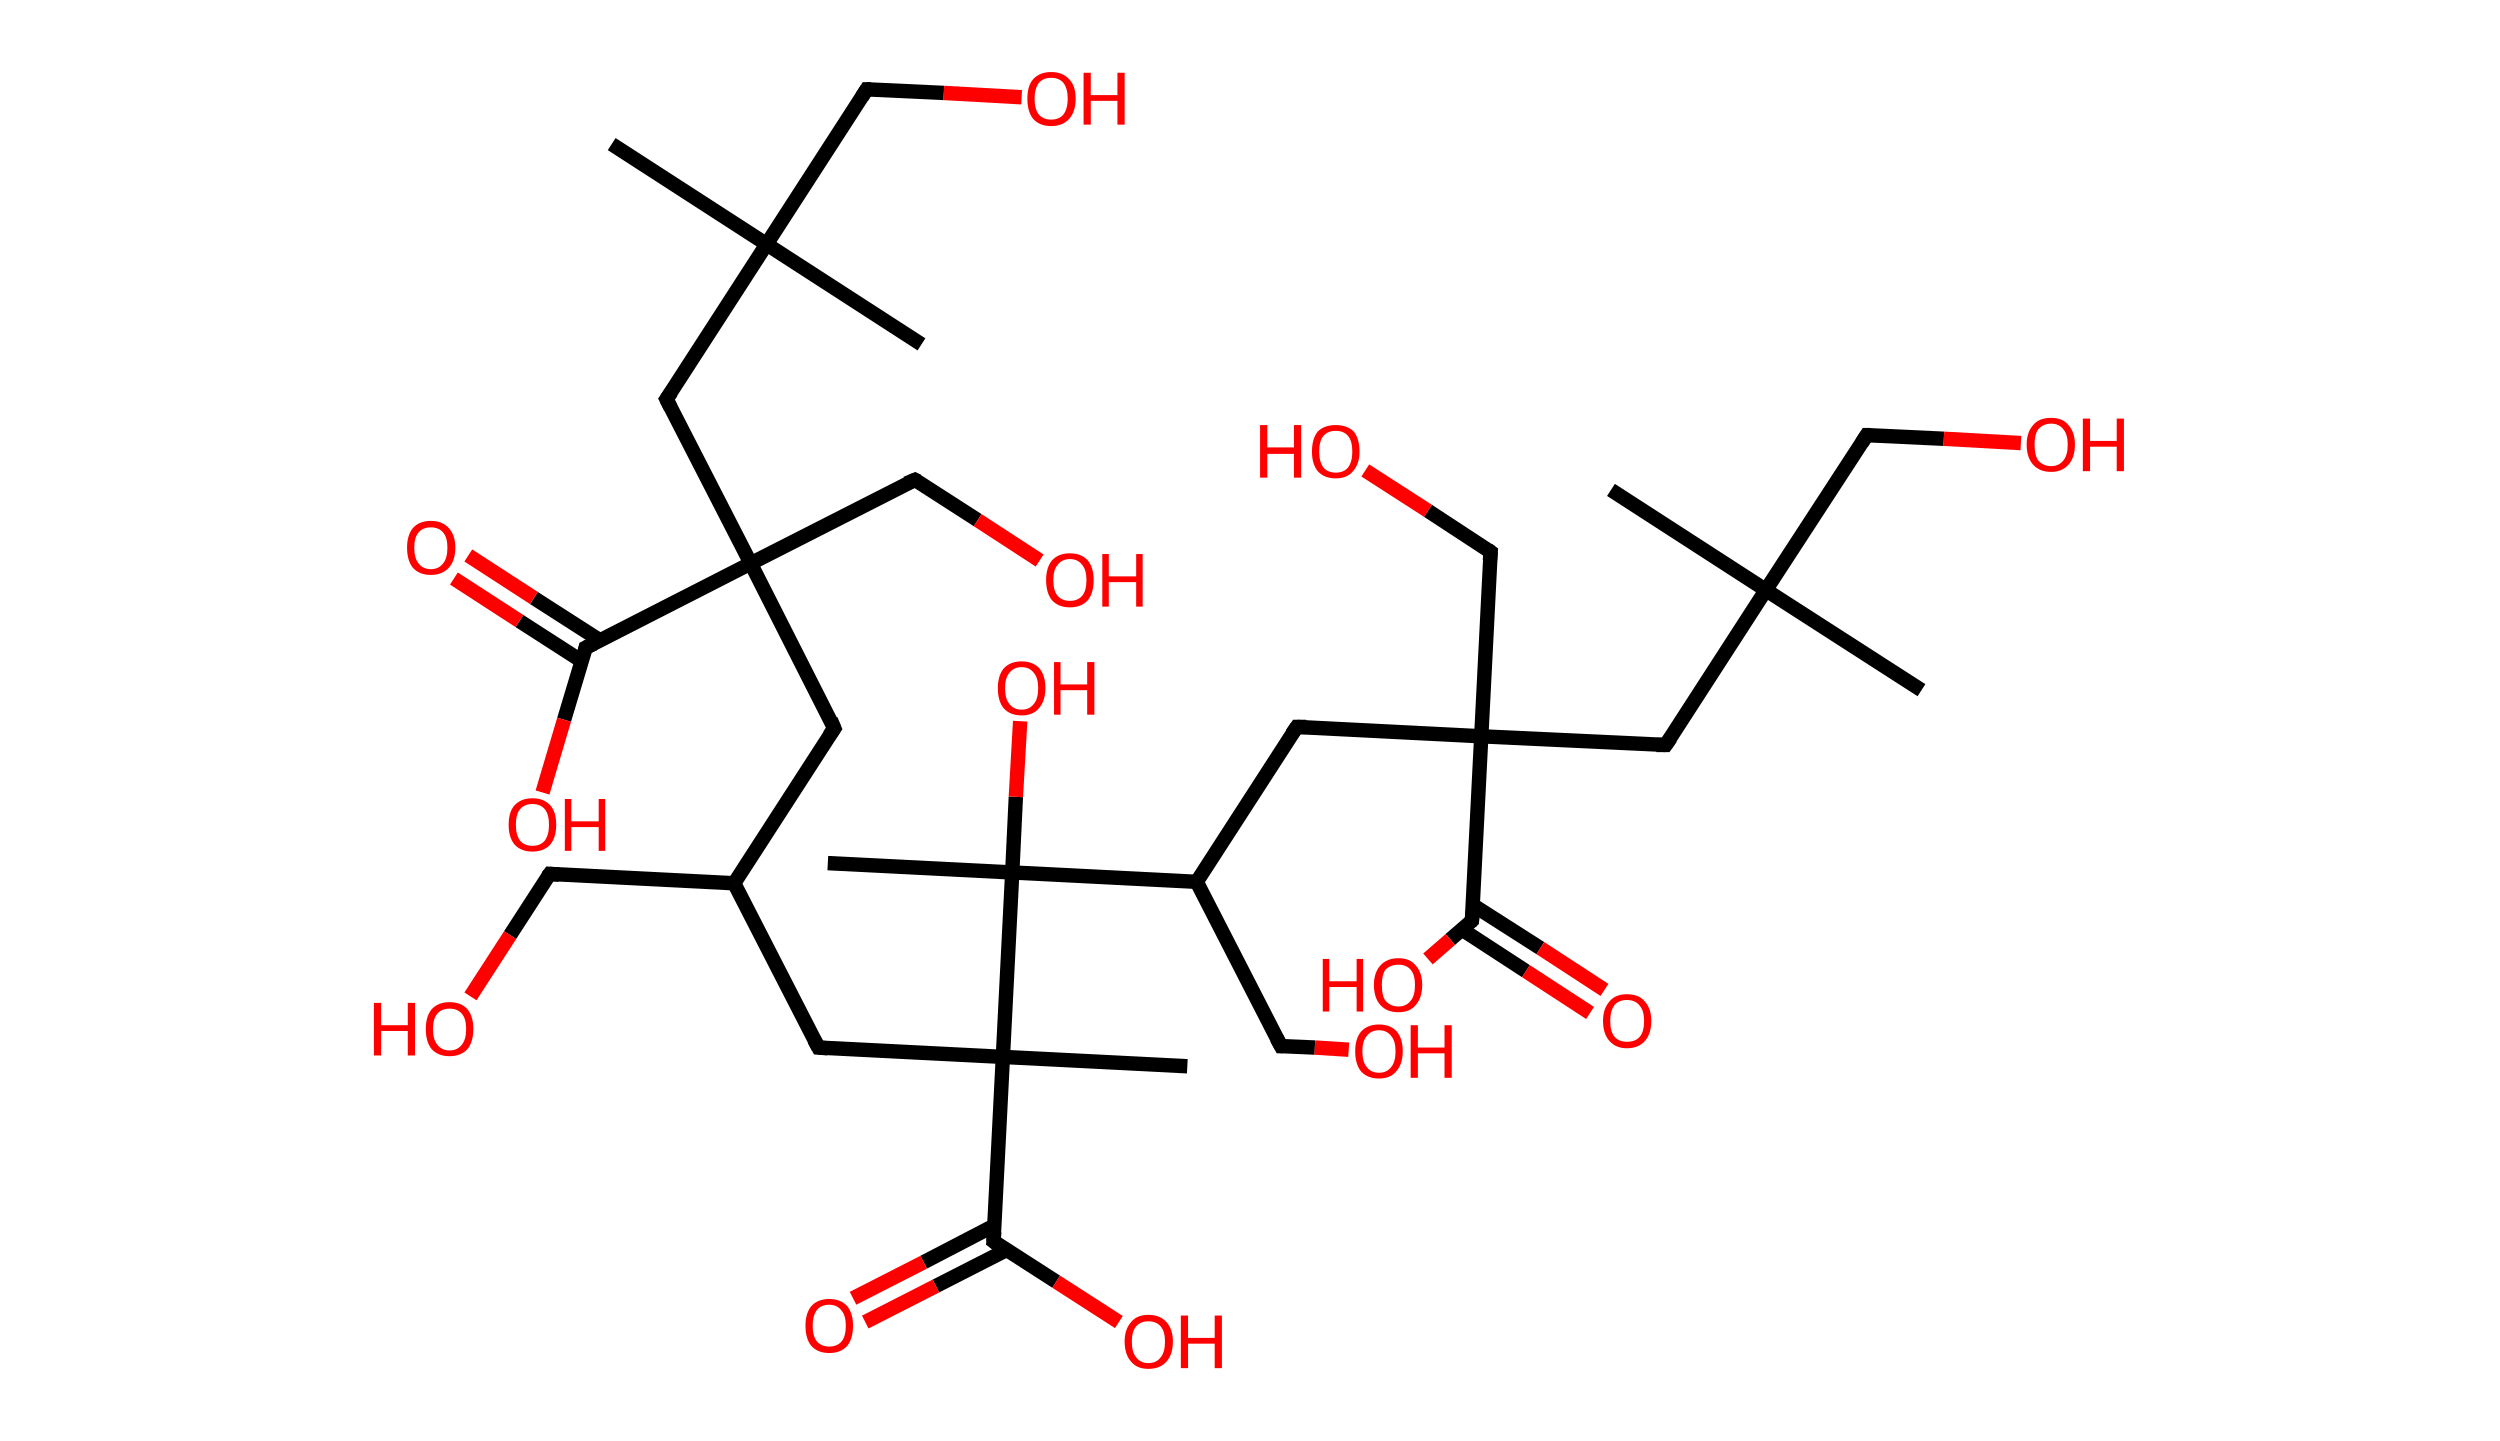 <?xml version='1.0' encoding='ASCII' standalone='yes'?>
<svg xmlns="http://www.w3.org/2000/svg" xmlns:rdkit="http://www.rdkit.org/xml" xmlns:xlink="http://www.w3.org/1999/xlink" version="1.1" baseProfile="full" xml:space="preserve" width="347px" height="200px" viewBox="0 0 347 200">
<!-- END OF HEADER -->
<rect style="opacity:1.0;fill:#FFFFFF;stroke:none" width="347.0" height="200.0" x="0.0" y="0.0"> </rect>
<path class="bond-0 atom-0 atom-1" d="M 84.9,20.0 L 106.4,33.9" style="fill:none;fill-rule:evenodd;stroke:#000000;stroke-width:2.0px;stroke-linecap:butt;stroke-linejoin:miter;stroke-opacity:1"/>
<path class="bond-1 atom-1 atom-2" d="M 106.4,33.9 L 127.9,47.8" style="fill:none;fill-rule:evenodd;stroke:#000000;stroke-width:2.0px;stroke-linecap:butt;stroke-linejoin:miter;stroke-opacity:1"/>
<path class="bond-2 atom-1 atom-3" d="M 106.4,33.9 L 120.3,12.4" style="fill:none;fill-rule:evenodd;stroke:#000000;stroke-width:2.0px;stroke-linecap:butt;stroke-linejoin:miter;stroke-opacity:1"/>
<path class="bond-3 atom-3 atom-4" d="M 120.3,12.4 L 131.0,12.9" style="fill:none;fill-rule:evenodd;stroke:#000000;stroke-width:2.0px;stroke-linecap:butt;stroke-linejoin:miter;stroke-opacity:1"/>
<path class="bond-3 atom-3 atom-4" d="M 131.0,12.9 L 141.8,13.5" style="fill:none;fill-rule:evenodd;stroke:#FF0000;stroke-width:2.0px;stroke-linecap:butt;stroke-linejoin:miter;stroke-opacity:1"/>
<path class="bond-4 atom-1 atom-5" d="M 106.4,33.9 L 92.5,55.4" style="fill:none;fill-rule:evenodd;stroke:#000000;stroke-width:2.0px;stroke-linecap:butt;stroke-linejoin:miter;stroke-opacity:1"/>
<path class="bond-5 atom-5 atom-6" d="M 92.5,55.4 L 104.2,78.2" style="fill:none;fill-rule:evenodd;stroke:#000000;stroke-width:2.0px;stroke-linecap:butt;stroke-linejoin:miter;stroke-opacity:1"/>
<path class="bond-6 atom-6 atom-7" d="M 104.2,78.2 L 127.0,66.6" style="fill:none;fill-rule:evenodd;stroke:#000000;stroke-width:2.0px;stroke-linecap:butt;stroke-linejoin:miter;stroke-opacity:1"/>
<path class="bond-7 atom-7 atom-8" d="M 127.0,66.6 L 135.7,72.2" style="fill:none;fill-rule:evenodd;stroke:#000000;stroke-width:2.0px;stroke-linecap:butt;stroke-linejoin:miter;stroke-opacity:1"/>
<path class="bond-7 atom-7 atom-8" d="M 135.7,72.2 L 144.3,77.8" style="fill:none;fill-rule:evenodd;stroke:#FF0000;stroke-width:2.0px;stroke-linecap:butt;stroke-linejoin:miter;stroke-opacity:1"/>
<path class="bond-8 atom-6 atom-9" d="M 104.2,78.2 L 115.8,101.1" style="fill:none;fill-rule:evenodd;stroke:#000000;stroke-width:2.0px;stroke-linecap:butt;stroke-linejoin:miter;stroke-opacity:1"/>
<path class="bond-9 atom-9 atom-10" d="M 115.8,101.1 L 101.9,122.6" style="fill:none;fill-rule:evenodd;stroke:#000000;stroke-width:2.0px;stroke-linecap:butt;stroke-linejoin:miter;stroke-opacity:1"/>
<path class="bond-10 atom-10 atom-11" d="M 101.9,122.6 L 76.3,121.3" style="fill:none;fill-rule:evenodd;stroke:#000000;stroke-width:2.0px;stroke-linecap:butt;stroke-linejoin:miter;stroke-opacity:1"/>
<path class="bond-11 atom-11 atom-12" d="M 76.3,121.3 L 70.8,129.8" style="fill:none;fill-rule:evenodd;stroke:#000000;stroke-width:2.0px;stroke-linecap:butt;stroke-linejoin:miter;stroke-opacity:1"/>
<path class="bond-11 atom-11 atom-12" d="M 70.8,129.8 L 65.3,138.3" style="fill:none;fill-rule:evenodd;stroke:#FF0000;stroke-width:2.0px;stroke-linecap:butt;stroke-linejoin:miter;stroke-opacity:1"/>
<path class="bond-12 atom-10 atom-13" d="M 101.9,122.6 L 113.6,145.4" style="fill:none;fill-rule:evenodd;stroke:#000000;stroke-width:2.0px;stroke-linecap:butt;stroke-linejoin:miter;stroke-opacity:1"/>
<path class="bond-13 atom-13 atom-14" d="M 113.6,145.4 L 139.2,146.7" style="fill:none;fill-rule:evenodd;stroke:#000000;stroke-width:2.0px;stroke-linecap:butt;stroke-linejoin:miter;stroke-opacity:1"/>
<path class="bond-14 atom-14 atom-15" d="M 139.2,146.7 L 164.8,148.0" style="fill:none;fill-rule:evenodd;stroke:#000000;stroke-width:2.0px;stroke-linecap:butt;stroke-linejoin:miter;stroke-opacity:1"/>
<path class="bond-15 atom-14 atom-16" d="M 139.2,146.7 L 137.9,172.3" style="fill:none;fill-rule:evenodd;stroke:#000000;stroke-width:2.0px;stroke-linecap:butt;stroke-linejoin:miter;stroke-opacity:1"/>
<path class="bond-16 atom-16 atom-17" d="M 138.0,170.1 L 128.2,175.2" style="fill:none;fill-rule:evenodd;stroke:#000000;stroke-width:2.0px;stroke-linecap:butt;stroke-linejoin:miter;stroke-opacity:1"/>
<path class="bond-16 atom-16 atom-17" d="M 128.2,175.2 L 118.4,180.2" style="fill:none;fill-rule:evenodd;stroke:#FF0000;stroke-width:2.0px;stroke-linecap:butt;stroke-linejoin:miter;stroke-opacity:1"/>
<path class="bond-16 atom-16 atom-17" d="M 139.7,173.5 L 129.9,178.5" style="fill:none;fill-rule:evenodd;stroke:#000000;stroke-width:2.0px;stroke-linecap:butt;stroke-linejoin:miter;stroke-opacity:1"/>
<path class="bond-16 atom-16 atom-17" d="M 129.9,178.5 L 120.1,183.5" style="fill:none;fill-rule:evenodd;stroke:#FF0000;stroke-width:2.0px;stroke-linecap:butt;stroke-linejoin:miter;stroke-opacity:1"/>
<path class="bond-17 atom-16 atom-18" d="M 137.9,172.3 L 146.6,177.9" style="fill:none;fill-rule:evenodd;stroke:#000000;stroke-width:2.0px;stroke-linecap:butt;stroke-linejoin:miter;stroke-opacity:1"/>
<path class="bond-17 atom-16 atom-18" d="M 146.6,177.9 L 155.3,183.5" style="fill:none;fill-rule:evenodd;stroke:#FF0000;stroke-width:2.0px;stroke-linecap:butt;stroke-linejoin:miter;stroke-opacity:1"/>
<path class="bond-18 atom-14 atom-19" d="M 139.2,146.7 L 140.5,121.1" style="fill:none;fill-rule:evenodd;stroke:#000000;stroke-width:2.0px;stroke-linecap:butt;stroke-linejoin:miter;stroke-opacity:1"/>
<path class="bond-19 atom-19 atom-20" d="M 140.5,121.1 L 114.9,119.8" style="fill:none;fill-rule:evenodd;stroke:#000000;stroke-width:2.0px;stroke-linecap:butt;stroke-linejoin:miter;stroke-opacity:1"/>
<path class="bond-20 atom-19 atom-21" d="M 140.5,121.1 L 141.0,110.6" style="fill:none;fill-rule:evenodd;stroke:#000000;stroke-width:2.0px;stroke-linecap:butt;stroke-linejoin:miter;stroke-opacity:1"/>
<path class="bond-20 atom-19 atom-21" d="M 141.0,110.6 L 141.6,100.1" style="fill:none;fill-rule:evenodd;stroke:#FF0000;stroke-width:2.0px;stroke-linecap:butt;stroke-linejoin:miter;stroke-opacity:1"/>
<path class="bond-21 atom-19 atom-22" d="M 140.5,121.1 L 166.1,122.4" style="fill:none;fill-rule:evenodd;stroke:#000000;stroke-width:2.0px;stroke-linecap:butt;stroke-linejoin:miter;stroke-opacity:1"/>
<path class="bond-22 atom-22 atom-23" d="M 166.1,122.4 L 177.8,145.2" style="fill:none;fill-rule:evenodd;stroke:#000000;stroke-width:2.0px;stroke-linecap:butt;stroke-linejoin:miter;stroke-opacity:1"/>
<path class="bond-23 atom-23 atom-24" d="M 177.8,145.2 L 182.5,145.4" style="fill:none;fill-rule:evenodd;stroke:#000000;stroke-width:2.0px;stroke-linecap:butt;stroke-linejoin:miter;stroke-opacity:1"/>
<path class="bond-23 atom-23 atom-24" d="M 182.5,145.4 L 187.2,145.7" style="fill:none;fill-rule:evenodd;stroke:#FF0000;stroke-width:2.0px;stroke-linecap:butt;stroke-linejoin:miter;stroke-opacity:1"/>
<path class="bond-24 atom-22 atom-25" d="M 166.1,122.4 L 180.0,100.9" style="fill:none;fill-rule:evenodd;stroke:#000000;stroke-width:2.0px;stroke-linecap:butt;stroke-linejoin:miter;stroke-opacity:1"/>
<path class="bond-25 atom-25 atom-26" d="M 180.0,100.9 L 205.6,102.2" style="fill:none;fill-rule:evenodd;stroke:#000000;stroke-width:2.0px;stroke-linecap:butt;stroke-linejoin:miter;stroke-opacity:1"/>
<path class="bond-26 atom-26 atom-27" d="M 205.6,102.2 L 206.9,76.6" style="fill:none;fill-rule:evenodd;stroke:#000000;stroke-width:2.0px;stroke-linecap:butt;stroke-linejoin:miter;stroke-opacity:1"/>
<path class="bond-27 atom-27 atom-28" d="M 206.9,76.6 L 198.2,70.9" style="fill:none;fill-rule:evenodd;stroke:#000000;stroke-width:2.0px;stroke-linecap:butt;stroke-linejoin:miter;stroke-opacity:1"/>
<path class="bond-27 atom-27 atom-28" d="M 198.2,70.9 L 189.5,65.3" style="fill:none;fill-rule:evenodd;stroke:#FF0000;stroke-width:2.0px;stroke-linecap:butt;stroke-linejoin:miter;stroke-opacity:1"/>
<path class="bond-28 atom-26 atom-29" d="M 205.6,102.2 L 231.2,103.4" style="fill:none;fill-rule:evenodd;stroke:#000000;stroke-width:2.0px;stroke-linecap:butt;stroke-linejoin:miter;stroke-opacity:1"/>
<path class="bond-29 atom-29 atom-30" d="M 231.2,103.4 L 245.1,81.9" style="fill:none;fill-rule:evenodd;stroke:#000000;stroke-width:2.0px;stroke-linecap:butt;stroke-linejoin:miter;stroke-opacity:1"/>
<path class="bond-30 atom-30 atom-31" d="M 245.1,81.9 L 223.6,68.0" style="fill:none;fill-rule:evenodd;stroke:#000000;stroke-width:2.0px;stroke-linecap:butt;stroke-linejoin:miter;stroke-opacity:1"/>
<path class="bond-31 atom-30 atom-32" d="M 245.1,81.9 L 266.7,95.8" style="fill:none;fill-rule:evenodd;stroke:#000000;stroke-width:2.0px;stroke-linecap:butt;stroke-linejoin:miter;stroke-opacity:1"/>
<path class="bond-32 atom-30 atom-33" d="M 245.1,81.9 L 259.1,60.4" style="fill:none;fill-rule:evenodd;stroke:#000000;stroke-width:2.0px;stroke-linecap:butt;stroke-linejoin:miter;stroke-opacity:1"/>
<path class="bond-33 atom-33 atom-34" d="M 259.1,60.4 L 269.8,60.9" style="fill:none;fill-rule:evenodd;stroke:#000000;stroke-width:2.0px;stroke-linecap:butt;stroke-linejoin:miter;stroke-opacity:1"/>
<path class="bond-33 atom-33 atom-34" d="M 269.8,60.9 L 280.5,61.5" style="fill:none;fill-rule:evenodd;stroke:#FF0000;stroke-width:2.0px;stroke-linecap:butt;stroke-linejoin:miter;stroke-opacity:1"/>
<path class="bond-34 atom-26 atom-35" d="M 205.6,102.2 L 204.3,127.8" style="fill:none;fill-rule:evenodd;stroke:#000000;stroke-width:2.0px;stroke-linecap:butt;stroke-linejoin:miter;stroke-opacity:1"/>
<path class="bond-35 atom-35 atom-36" d="M 202.9,129.0 L 211.8,134.8" style="fill:none;fill-rule:evenodd;stroke:#000000;stroke-width:2.0px;stroke-linecap:butt;stroke-linejoin:miter;stroke-opacity:1"/>
<path class="bond-35 atom-35 atom-36" d="M 211.8,134.8 L 220.7,140.6" style="fill:none;fill-rule:evenodd;stroke:#FF0000;stroke-width:2.0px;stroke-linecap:butt;stroke-linejoin:miter;stroke-opacity:1"/>
<path class="bond-35 atom-35 atom-36" d="M 204.4,125.6 L 213.8,131.6" style="fill:none;fill-rule:evenodd;stroke:#000000;stroke-width:2.0px;stroke-linecap:butt;stroke-linejoin:miter;stroke-opacity:1"/>
<path class="bond-35 atom-35 atom-36" d="M 213.8,131.6 L 222.7,137.4" style="fill:none;fill-rule:evenodd;stroke:#FF0000;stroke-width:2.0px;stroke-linecap:butt;stroke-linejoin:miter;stroke-opacity:1"/>
<path class="bond-36 atom-35 atom-37" d="M 204.3,127.8 L 201.3,130.4" style="fill:none;fill-rule:evenodd;stroke:#000000;stroke-width:2.0px;stroke-linecap:butt;stroke-linejoin:miter;stroke-opacity:1"/>
<path class="bond-36 atom-35 atom-37" d="M 201.3,130.4 L 198.2,133.1" style="fill:none;fill-rule:evenodd;stroke:#FF0000;stroke-width:2.0px;stroke-linecap:butt;stroke-linejoin:miter;stroke-opacity:1"/>
<path class="bond-37 atom-6 atom-38" d="M 104.2,78.2 L 81.3,89.9" style="fill:none;fill-rule:evenodd;stroke:#000000;stroke-width:2.0px;stroke-linecap:butt;stroke-linejoin:miter;stroke-opacity:1"/>
<path class="bond-38 atom-38 atom-39" d="M 83.3,88.9 L 74.1,83.0" style="fill:none;fill-rule:evenodd;stroke:#000000;stroke-width:2.0px;stroke-linecap:butt;stroke-linejoin:miter;stroke-opacity:1"/>
<path class="bond-38 atom-38 atom-39" d="M 74.1,83.0 L 65.0,77.1" style="fill:none;fill-rule:evenodd;stroke:#FF0000;stroke-width:2.0px;stroke-linecap:butt;stroke-linejoin:miter;stroke-opacity:1"/>
<path class="bond-38 atom-38 atom-39" d="M 80.8,91.8 L 72.1,86.2" style="fill:none;fill-rule:evenodd;stroke:#000000;stroke-width:2.0px;stroke-linecap:butt;stroke-linejoin:miter;stroke-opacity:1"/>
<path class="bond-38 atom-38 atom-39" d="M 72.1,86.2 L 63.0,80.3" style="fill:none;fill-rule:evenodd;stroke:#FF0000;stroke-width:2.0px;stroke-linecap:butt;stroke-linejoin:miter;stroke-opacity:1"/>
<path class="bond-39 atom-38 atom-40" d="M 81.3,89.9 L 78.3,99.9" style="fill:none;fill-rule:evenodd;stroke:#000000;stroke-width:2.0px;stroke-linecap:butt;stroke-linejoin:miter;stroke-opacity:1"/>
<path class="bond-39 atom-38 atom-40" d="M 78.3,99.9 L 75.3,110.0" style="fill:none;fill-rule:evenodd;stroke:#FF0000;stroke-width:2.0px;stroke-linecap:butt;stroke-linejoin:miter;stroke-opacity:1"/>
<path d="M 119.6,13.5 L 120.3,12.4 L 120.9,12.4" style="fill:none;stroke:#000000;stroke-width:2.0px;stroke-linecap:butt;stroke-linejoin:miter;stroke-opacity:1;"/>
<path d="M 93.2,54.4 L 92.5,55.4 L 93.1,56.6" style="fill:none;stroke:#000000;stroke-width:2.0px;stroke-linecap:butt;stroke-linejoin:miter;stroke-opacity:1;"/>
<path d="M 125.8,67.1 L 127.0,66.6 L 127.4,66.8" style="fill:none;stroke:#000000;stroke-width:2.0px;stroke-linecap:butt;stroke-linejoin:miter;stroke-opacity:1;"/>
<path d="M 115.3,99.9 L 115.8,101.1 L 115.1,102.1" style="fill:none;stroke:#000000;stroke-width:2.0px;stroke-linecap:butt;stroke-linejoin:miter;stroke-opacity:1;"/>
<path d="M 77.6,121.4 L 76.3,121.3 L 76.0,121.7" style="fill:none;stroke:#000000;stroke-width:2.0px;stroke-linecap:butt;stroke-linejoin:miter;stroke-opacity:1;"/>
<path d="M 113.0,144.3 L 113.6,145.4 L 114.9,145.5" style="fill:none;stroke:#000000;stroke-width:2.0px;stroke-linecap:butt;stroke-linejoin:miter;stroke-opacity:1;"/>
<path d="M 138.0,171.0 L 137.9,172.3 L 138.3,172.6" style="fill:none;stroke:#000000;stroke-width:2.0px;stroke-linecap:butt;stroke-linejoin:miter;stroke-opacity:1;"/>
<path d="M 177.2,144.1 L 177.8,145.2 L 178.0,145.2" style="fill:none;stroke:#000000;stroke-width:2.0px;stroke-linecap:butt;stroke-linejoin:miter;stroke-opacity:1;"/>
<path d="M 179.3,101.9 L 180.0,100.9 L 181.3,100.9" style="fill:none;stroke:#000000;stroke-width:2.0px;stroke-linecap:butt;stroke-linejoin:miter;stroke-opacity:1;"/>
<path d="M 206.8,77.8 L 206.9,76.6 L 206.5,76.3" style="fill:none;stroke:#000000;stroke-width:2.0px;stroke-linecap:butt;stroke-linejoin:miter;stroke-opacity:1;"/>
<path d="M 229.9,103.4 L 231.2,103.4 L 231.9,102.4" style="fill:none;stroke:#000000;stroke-width:2.0px;stroke-linecap:butt;stroke-linejoin:miter;stroke-opacity:1;"/>
<path d="M 258.4,61.5 L 259.1,60.4 L 259.6,60.4" style="fill:none;stroke:#000000;stroke-width:2.0px;stroke-linecap:butt;stroke-linejoin:miter;stroke-opacity:1;"/>
<path d="M 204.4,126.5 L 204.3,127.8 L 204.2,127.9" style="fill:none;stroke:#000000;stroke-width:2.0px;stroke-linecap:butt;stroke-linejoin:miter;stroke-opacity:1;"/>
<path d="M 82.5,89.3 L 81.3,89.9 L 81.2,90.4" style="fill:none;stroke:#000000;stroke-width:2.0px;stroke-linecap:butt;stroke-linejoin:miter;stroke-opacity:1;"/>
<path class="atom-4" d="M 142.6 13.7 Q 142.6 11.9, 143.4 11.0 Q 144.3 10.0, 145.9 10.0 Q 147.5 10.0, 148.4 11.0 Q 149.3 11.9, 149.3 13.7 Q 149.3 15.5, 148.4 16.5 Q 147.5 17.5, 145.9 17.5 Q 144.3 17.5, 143.4 16.5 Q 142.6 15.5, 142.6 13.7 M 145.9 16.6 Q 147.0 16.6, 147.6 15.9 Q 148.2 15.1, 148.2 13.7 Q 148.2 12.3, 147.6 11.5 Q 147.0 10.8, 145.9 10.8 Q 144.8 10.8, 144.2 11.5 Q 143.6 12.3, 143.6 13.7 Q 143.6 15.2, 144.2 15.9 Q 144.8 16.6, 145.9 16.6 " fill="#FF0000"/>
<path class="atom-4" d="M 150.4 10.1 L 151.4 10.1 L 151.4 13.2 L 155.1 13.2 L 155.1 10.1 L 156.1 10.1 L 156.1 17.3 L 155.1 17.3 L 155.1 14.0 L 151.4 14.0 L 151.4 17.3 L 150.4 17.3 L 150.4 10.1 " fill="#FF0000"/>
<path class="atom-8" d="M 145.2 80.5 Q 145.2 78.8, 146.0 77.8 Q 146.9 76.8, 148.5 76.8 Q 150.1 76.8, 151.0 77.8 Q 151.8 78.8, 151.8 80.5 Q 151.8 82.3, 151.0 83.3 Q 150.1 84.3, 148.5 84.3 Q 146.9 84.3, 146.0 83.3 Q 145.2 82.3, 145.2 80.5 M 148.5 83.4 Q 149.6 83.4, 150.2 82.7 Q 150.8 82.0, 150.8 80.5 Q 150.8 79.1, 150.2 78.4 Q 149.6 77.6, 148.5 77.6 Q 147.4 77.6, 146.8 78.4 Q 146.2 79.1, 146.2 80.5 Q 146.2 82.0, 146.8 82.7 Q 147.4 83.4, 148.5 83.4 " fill="#FF0000"/>
<path class="atom-8" d="M 153.0 76.9 L 153.9 76.9 L 153.9 80.0 L 157.7 80.0 L 157.7 76.9 L 158.6 76.9 L 158.6 84.2 L 157.7 84.2 L 157.7 80.8 L 153.9 80.8 L 153.9 84.2 L 153.0 84.2 L 153.0 76.9 " fill="#FF0000"/>
<path class="atom-12" d="M 51.9 139.2 L 52.9 139.2 L 52.9 142.3 L 56.6 142.3 L 56.6 139.2 L 57.6 139.2 L 57.6 146.5 L 56.6 146.5 L 56.6 143.1 L 52.9 143.1 L 52.9 146.5 L 51.9 146.5 L 51.9 139.2 " fill="#FF0000"/>
<path class="atom-12" d="M 59.1 142.8 Q 59.1 141.1, 59.9 140.1 Q 60.8 139.1, 62.4 139.1 Q 64.0 139.1, 64.9 140.1 Q 65.7 141.1, 65.7 142.8 Q 65.7 144.6, 64.9 145.6 Q 64.0 146.6, 62.4 146.6 Q 60.8 146.6, 59.9 145.6 Q 59.1 144.6, 59.1 142.8 M 62.4 145.8 Q 63.5 145.8, 64.1 145.0 Q 64.7 144.3, 64.7 142.8 Q 64.7 141.4, 64.1 140.7 Q 63.5 140.0, 62.4 140.0 Q 61.3 140.0, 60.7 140.7 Q 60.1 141.4, 60.1 142.8 Q 60.1 144.3, 60.7 145.0 Q 61.3 145.8, 62.4 145.8 " fill="#FF0000"/>
<path class="atom-17" d="M 111.8 184.0 Q 111.8 182.3, 112.6 181.3 Q 113.5 180.3, 115.1 180.3 Q 116.7 180.3, 117.6 181.3 Q 118.4 182.3, 118.4 184.0 Q 118.4 185.8, 117.6 186.8 Q 116.7 187.8, 115.1 187.8 Q 113.5 187.8, 112.6 186.8 Q 111.8 185.8, 111.8 184.0 M 115.1 186.9 Q 116.2 186.9, 116.8 186.2 Q 117.4 185.5, 117.4 184.0 Q 117.4 182.6, 116.8 181.9 Q 116.2 181.1, 115.1 181.1 Q 114.0 181.1, 113.4 181.8 Q 112.8 182.6, 112.8 184.0 Q 112.8 185.5, 113.4 186.2 Q 114.0 186.9, 115.1 186.9 " fill="#FF0000"/>
<path class="atom-18" d="M 156.1 186.2 Q 156.1 184.5, 157.0 183.5 Q 157.8 182.5, 159.4 182.5 Q 161.0 182.5, 161.9 183.5 Q 162.8 184.5, 162.8 186.2 Q 162.8 188.0, 161.9 189.0 Q 161.0 190.0, 159.4 190.0 Q 157.8 190.0, 157.0 189.0 Q 156.1 188.0, 156.1 186.2 M 159.4 189.2 Q 160.5 189.2, 161.1 188.4 Q 161.7 187.7, 161.7 186.2 Q 161.7 184.8, 161.1 184.1 Q 160.5 183.4, 159.4 183.4 Q 158.3 183.4, 157.7 184.1 Q 157.1 184.8, 157.1 186.2 Q 157.1 187.7, 157.7 188.4 Q 158.3 189.2, 159.4 189.2 " fill="#FF0000"/>
<path class="atom-18" d="M 163.9 182.6 L 164.9 182.6 L 164.9 185.7 L 168.6 185.7 L 168.6 182.6 L 169.6 182.6 L 169.6 189.9 L 168.6 189.9 L 168.6 186.5 L 164.9 186.5 L 164.9 189.9 L 163.9 189.9 L 163.9 182.6 " fill="#FF0000"/>
<path class="atom-21" d="M 138.5 95.5 Q 138.5 93.8, 139.3 92.8 Q 140.2 91.8, 141.8 91.8 Q 143.4 91.8, 144.3 92.8 Q 145.1 93.8, 145.1 95.5 Q 145.1 97.3, 144.2 98.3 Q 143.4 99.3, 141.8 99.3 Q 140.2 99.3, 139.3 98.3 Q 138.5 97.3, 138.5 95.5 M 141.8 98.5 Q 142.9 98.5, 143.5 97.7 Q 144.1 97.0, 144.1 95.5 Q 144.1 94.1, 143.5 93.4 Q 142.9 92.6, 141.8 92.6 Q 140.7 92.6, 140.1 93.4 Q 139.5 94.1, 139.5 95.5 Q 139.5 97.0, 140.1 97.7 Q 140.7 98.5, 141.8 98.5 " fill="#FF0000"/>
<path class="atom-21" d="M 146.3 91.9 L 147.2 91.9 L 147.2 95.0 L 150.9 95.0 L 150.9 91.9 L 151.9 91.9 L 151.9 99.2 L 150.9 99.2 L 150.9 95.8 L 147.2 95.8 L 147.2 99.2 L 146.3 99.2 L 146.3 91.9 " fill="#FF0000"/>
<path class="atom-24" d="M 188.1 145.9 Q 188.1 144.2, 188.9 143.2 Q 189.8 142.2, 191.4 142.2 Q 193.0 142.2, 193.9 143.2 Q 194.7 144.2, 194.7 145.9 Q 194.7 147.7, 193.8 148.7 Q 193.0 149.7, 191.4 149.7 Q 189.8 149.7, 188.9 148.7 Q 188.1 147.7, 188.1 145.9 M 191.4 148.9 Q 192.5 148.9, 193.1 148.1 Q 193.7 147.4, 193.7 145.9 Q 193.7 144.5, 193.1 143.8 Q 192.5 143.0, 191.4 143.0 Q 190.3 143.0, 189.7 143.8 Q 189.1 144.5, 189.1 145.9 Q 189.1 147.4, 189.7 148.1 Q 190.3 148.9, 191.4 148.9 " fill="#FF0000"/>
<path class="atom-24" d="M 195.8 142.3 L 196.8 142.3 L 196.8 145.4 L 200.5 145.4 L 200.5 142.3 L 201.5 142.3 L 201.5 149.6 L 200.5 149.6 L 200.5 146.2 L 196.8 146.2 L 196.8 149.6 L 195.8 149.6 L 195.8 142.3 " fill="#FF0000"/>
<path class="atom-28" d="M 174.9 59.0 L 175.9 59.0 L 175.9 62.1 L 179.6 62.1 L 179.6 59.0 L 180.6 59.0 L 180.6 66.3 L 179.6 66.3 L 179.6 63.0 L 175.9 63.0 L 175.9 66.3 L 174.9 66.3 L 174.9 59.0 " fill="#FF0000"/>
<path class="atom-28" d="M 182.1 62.7 Q 182.1 60.9, 182.9 59.9 Q 183.8 59.0, 185.4 59.0 Q 187.0 59.0, 187.9 59.9 Q 188.7 60.9, 188.7 62.7 Q 188.7 64.4, 187.8 65.4 Q 187.0 66.4, 185.4 66.4 Q 183.8 66.4, 182.9 65.4 Q 182.1 64.4, 182.1 62.7 M 185.4 65.6 Q 186.5 65.6, 187.1 64.9 Q 187.7 64.1, 187.7 62.7 Q 187.7 61.2, 187.1 60.5 Q 186.5 59.8, 185.4 59.8 Q 184.3 59.8, 183.7 60.5 Q 183.1 61.2, 183.1 62.7 Q 183.1 64.1, 183.7 64.9 Q 184.3 65.6, 185.4 65.6 " fill="#FF0000"/>
<path class="atom-34" d="M 281.3 61.7 Q 281.3 60.0, 282.2 59.0 Q 283.0 58.0, 284.7 58.0 Q 286.3 58.0, 287.1 59.0 Q 288.0 60.0, 288.0 61.7 Q 288.0 63.5, 287.1 64.5 Q 286.2 65.5, 284.7 65.5 Q 283.1 65.5, 282.2 64.5 Q 281.3 63.5, 281.3 61.7 M 284.7 64.7 Q 285.8 64.7, 286.4 63.9 Q 287.0 63.2, 287.0 61.7 Q 287.0 60.3, 286.4 59.6 Q 285.8 58.8, 284.7 58.8 Q 283.6 58.8, 282.9 59.6 Q 282.4 60.3, 282.4 61.7 Q 282.4 63.2, 282.9 63.9 Q 283.6 64.7, 284.7 64.7 " fill="#FF0000"/>
<path class="atom-34" d="M 289.1 58.1 L 290.1 58.1 L 290.1 61.2 L 293.8 61.2 L 293.8 58.1 L 294.8 58.1 L 294.8 65.4 L 293.8 65.4 L 293.8 62.0 L 290.1 62.0 L 290.1 65.4 L 289.1 65.4 L 289.1 58.1 " fill="#FF0000"/>
<path class="atom-36" d="M 222.5 141.7 Q 222.5 140.0, 223.4 139.0 Q 224.2 138.0, 225.8 138.0 Q 227.5 138.0, 228.3 139.0 Q 229.2 140.0, 229.2 141.7 Q 229.2 143.5, 228.3 144.5 Q 227.4 145.5, 225.8 145.5 Q 224.3 145.5, 223.4 144.5 Q 222.5 143.5, 222.5 141.7 M 225.8 144.6 Q 227.0 144.6, 227.6 143.9 Q 228.2 143.2, 228.2 141.7 Q 228.2 140.3, 227.6 139.6 Q 227.0 138.8, 225.8 138.8 Q 224.7 138.8, 224.1 139.5 Q 223.5 140.3, 223.5 141.7 Q 223.5 143.2, 224.1 143.9 Q 224.7 144.6, 225.8 144.6 " fill="#FF0000"/>
<path class="atom-37" d="M 183.6 133.1 L 184.5 133.1 L 184.5 136.2 L 188.3 136.2 L 188.3 133.1 L 189.2 133.1 L 189.2 140.4 L 188.3 140.4 L 188.3 137.0 L 184.5 137.0 L 184.5 140.4 L 183.6 140.4 L 183.6 133.1 " fill="#FF0000"/>
<path class="atom-37" d="M 190.7 136.7 Q 190.7 135.0, 191.6 134.0 Q 192.5 133.0, 194.1 133.0 Q 195.7 133.0, 196.5 134.0 Q 197.4 135.0, 197.4 136.7 Q 197.4 138.5, 196.5 139.5 Q 195.7 140.5, 194.1 140.5 Q 192.5 140.5, 191.6 139.5 Q 190.7 138.5, 190.7 136.7 M 194.1 139.7 Q 195.2 139.7, 195.8 138.9 Q 196.4 138.2, 196.4 136.7 Q 196.4 135.3, 195.8 134.6 Q 195.2 133.9, 194.1 133.9 Q 193.0 133.9, 192.3 134.6 Q 191.8 135.3, 191.8 136.7 Q 191.8 138.2, 192.3 138.9 Q 193.0 139.7, 194.1 139.7 " fill="#FF0000"/>
<path class="atom-39" d="M 56.5 76.0 Q 56.5 74.3, 57.3 73.3 Q 58.2 72.3, 59.8 72.3 Q 61.4 72.3, 62.3 73.3 Q 63.2 74.3, 63.2 76.0 Q 63.2 77.8, 62.3 78.8 Q 61.4 79.8, 59.8 79.8 Q 58.2 79.8, 57.3 78.8 Q 56.5 77.8, 56.5 76.0 M 59.8 79.0 Q 60.9 79.0, 61.5 78.2 Q 62.1 77.5, 62.1 76.0 Q 62.1 74.6, 61.5 73.9 Q 60.9 73.2, 59.8 73.2 Q 58.7 73.2, 58.1 73.9 Q 57.5 74.6, 57.5 76.0 Q 57.5 77.5, 58.1 78.2 Q 58.7 79.0, 59.8 79.0 " fill="#FF0000"/>
<path class="atom-40" d="M 70.6 114.5 Q 70.6 112.7, 71.4 111.8 Q 72.3 110.8, 73.9 110.8 Q 75.5 110.8, 76.4 111.8 Q 77.2 112.7, 77.2 114.5 Q 77.2 116.2, 76.4 117.2 Q 75.5 118.2, 73.9 118.2 Q 72.3 118.2, 71.4 117.2 Q 70.6 116.2, 70.6 114.5 M 73.9 117.4 Q 75.0 117.4, 75.6 116.7 Q 76.2 115.9, 76.2 114.5 Q 76.2 113.0, 75.6 112.3 Q 75.0 111.6, 73.9 111.6 Q 72.8 111.6, 72.2 112.3 Q 71.6 113.0, 71.6 114.5 Q 71.6 115.9, 72.2 116.7 Q 72.8 117.4, 73.9 117.4 " fill="#FF0000"/>
<path class="atom-40" d="M 78.4 110.9 L 79.3 110.9 L 79.3 114.0 L 83.1 114.0 L 83.1 110.9 L 84.0 110.9 L 84.0 118.1 L 83.1 118.1 L 83.1 114.8 L 79.3 114.8 L 79.3 118.1 L 78.4 118.1 L 78.4 110.9 " fill="#FF0000"/>
</svg>
